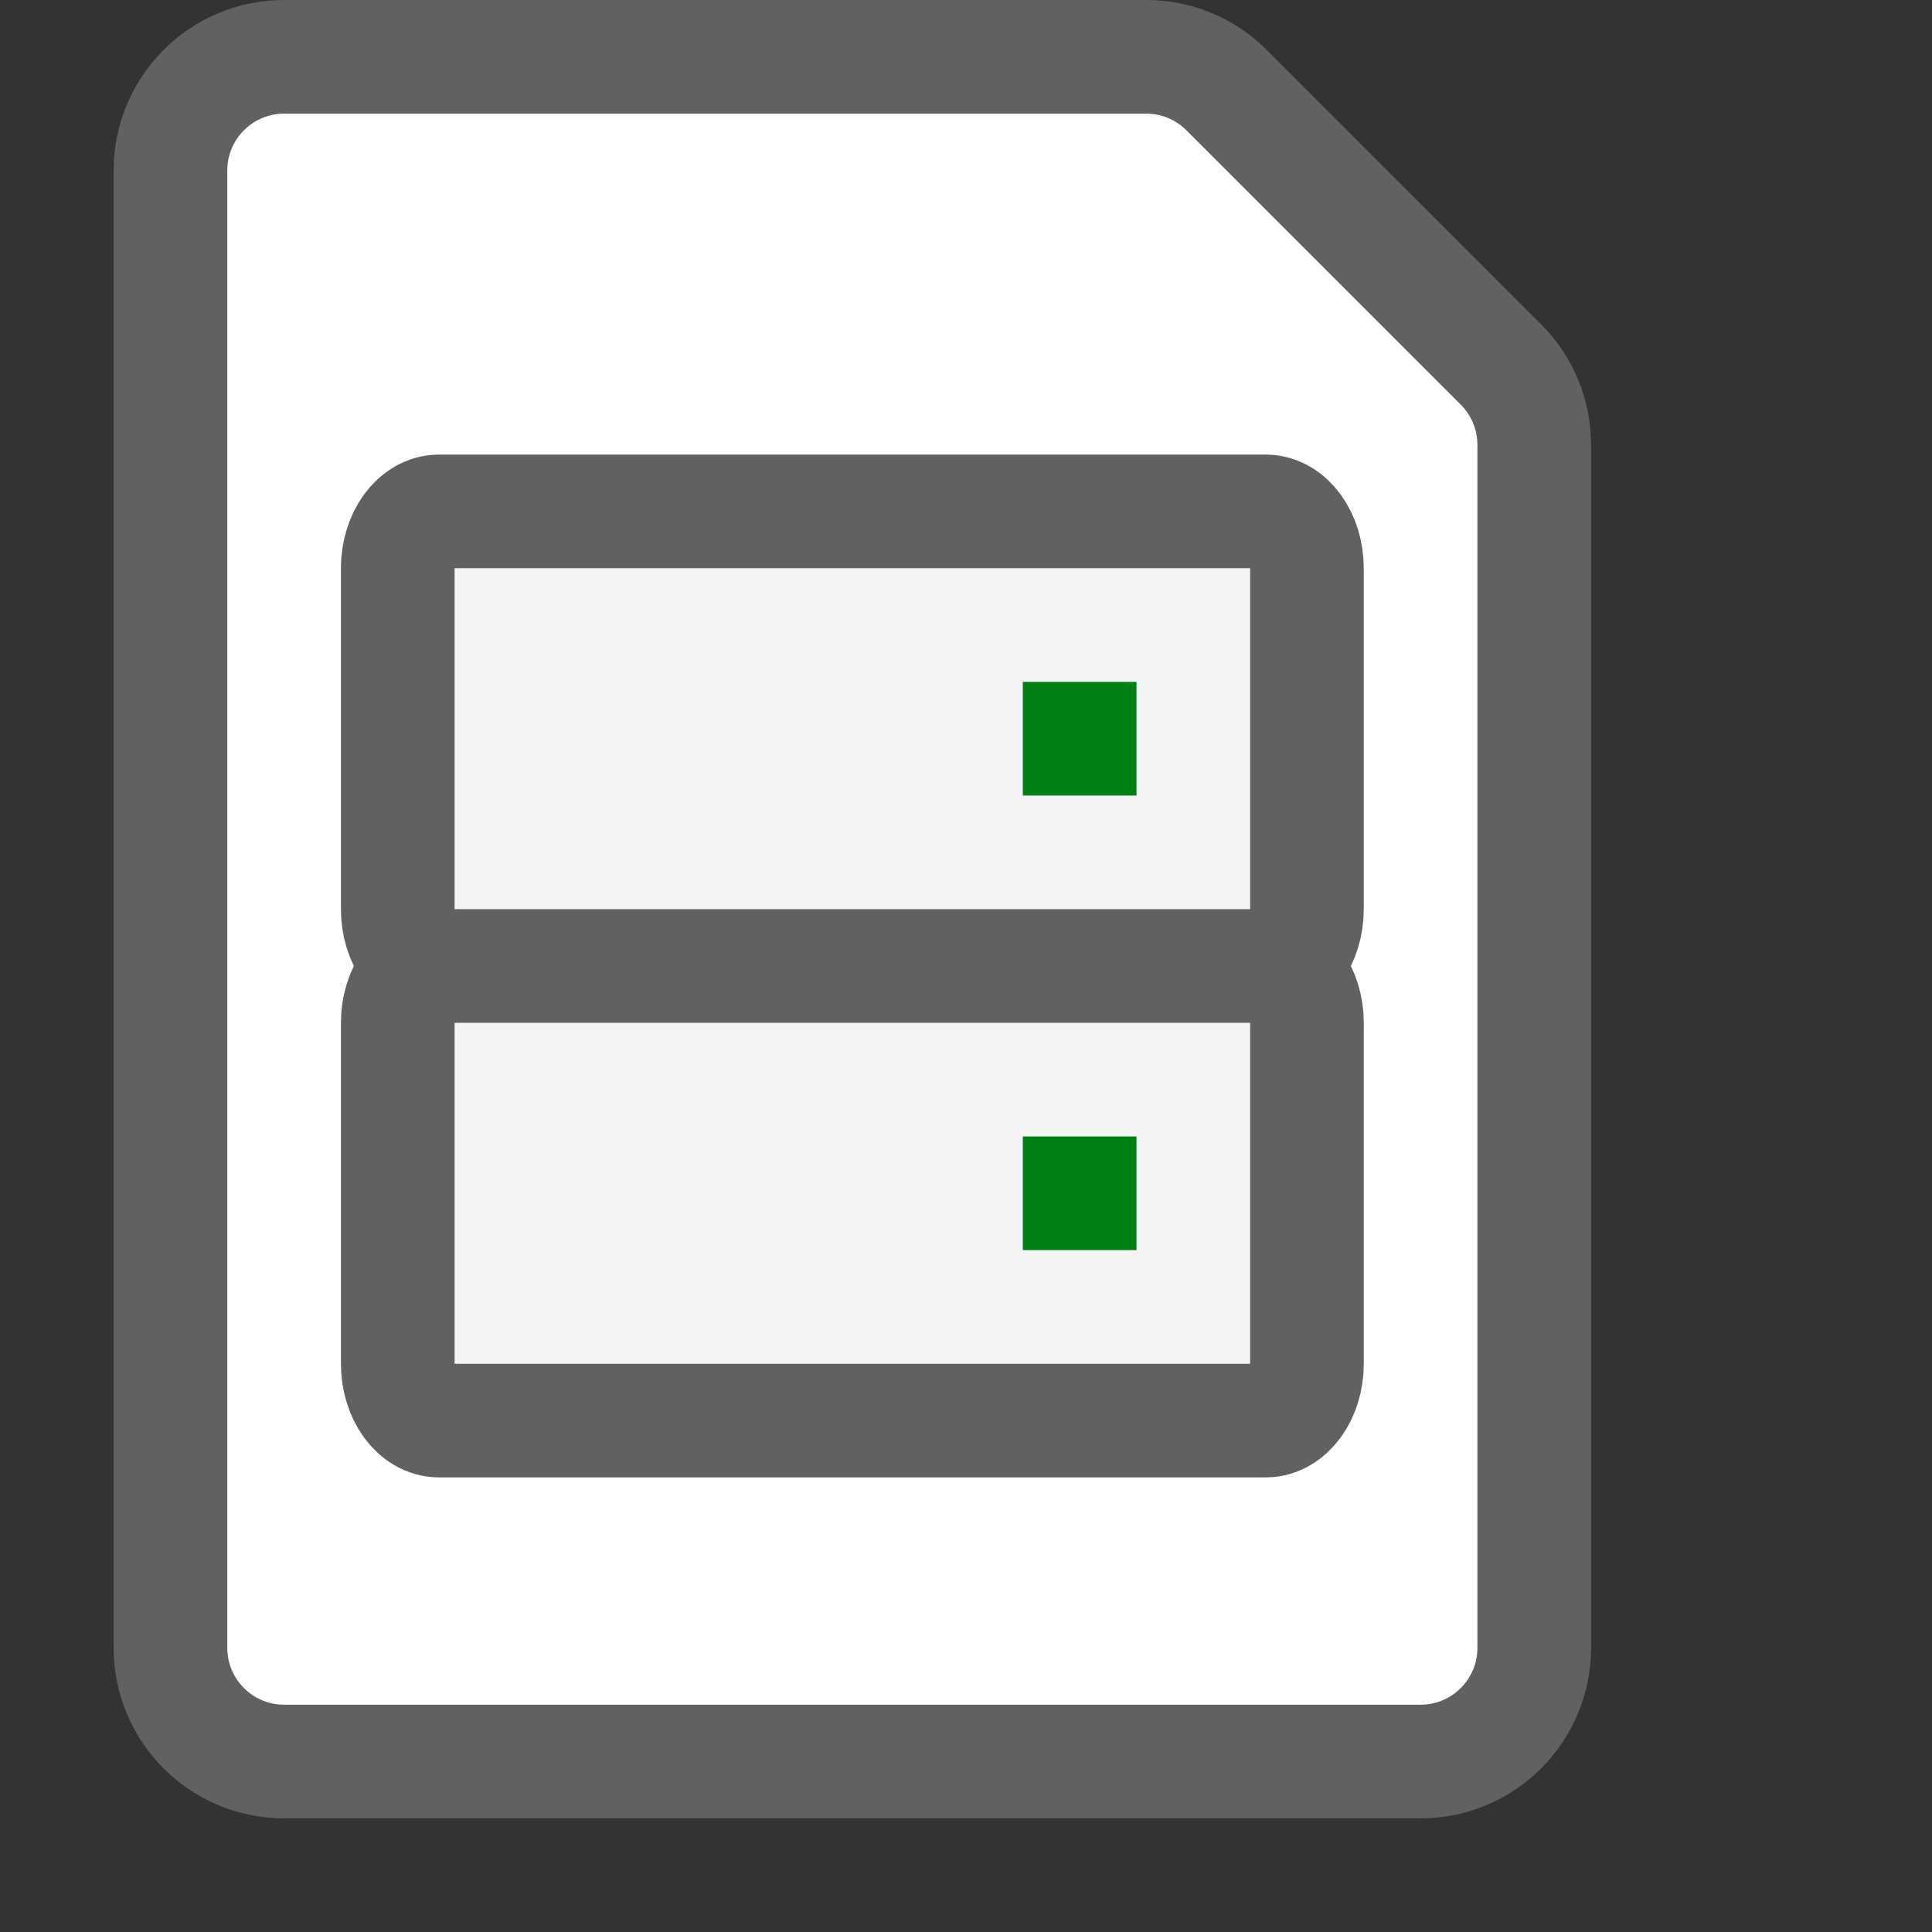 <svg width="17" height="17" viewBox="0 0 17 17" fill="none" xmlns="http://www.w3.org/2000/svg">
<rect x="0" y="0" width="17" height="17" fill="#333333" stroke="none"/>
<path d="M10.086 0.5H2.5C1.948 0.5 1.5 0.948 1.5 1.5V14.5C1.5 15.052 1.948 15.5 2.5 15.5H12.5C13.052 15.5 13.5 15.052 13.5 14.5V3.914C13.5 3.649 13.395 3.395 13.207 3.207L10.793 0.793C10.605 0.605 10.351 0.5 10.086 0.5Z" fill="#FFFFFF" stroke="#616161" stroke-linecap="round"/>
<path d="M3.5 8V5C3.5 4.724 3.663 4.5 3.864 4.5H11.136C11.337 4.5 11.5 4.724 11.5 5V8C11.5 8.276 11.337 8.5 11.136 8.5H3.864C3.663 8.5 3.5 8.276 3.5 8Z" fill="#F5F5F5"/>
<path d="M3.5 12V9C3.5 8.724 3.663 8.5 3.864 8.5H11.136C11.337 8.5 11.5 8.724 11.5 9V12C11.5 12.276 11.337 12.5 11.136 12.5H3.864C3.663 12.5 3.5 12.276 3.5 12Z" fill="#F5F5F5"/>
<path d="M11.136 8.5C11.337 8.5 11.5 8.276 11.5 8V5C11.5 4.724 11.337 4.5 11.136 4.5H3.864C3.663 4.5 3.5 4.724 3.5 5V8C3.5 8.276 3.663 8.5 3.864 8.5M11.136 8.5H3.864M11.136 8.5C11.337 8.5 11.5 8.724 11.5 9V12C11.5 12.276 11.337 12.5 11.136 12.5H3.864C3.663 12.5 3.5 12.276 3.5 12V9C3.5 8.724 3.663 8.5 3.864 8.5" stroke="#616161"/>
<path d="M9 6H10V7H9V6Z" fill="#008014"/>
<path d="M9 10H10V11H9V10Z" fill="#008014"/>
</svg>
